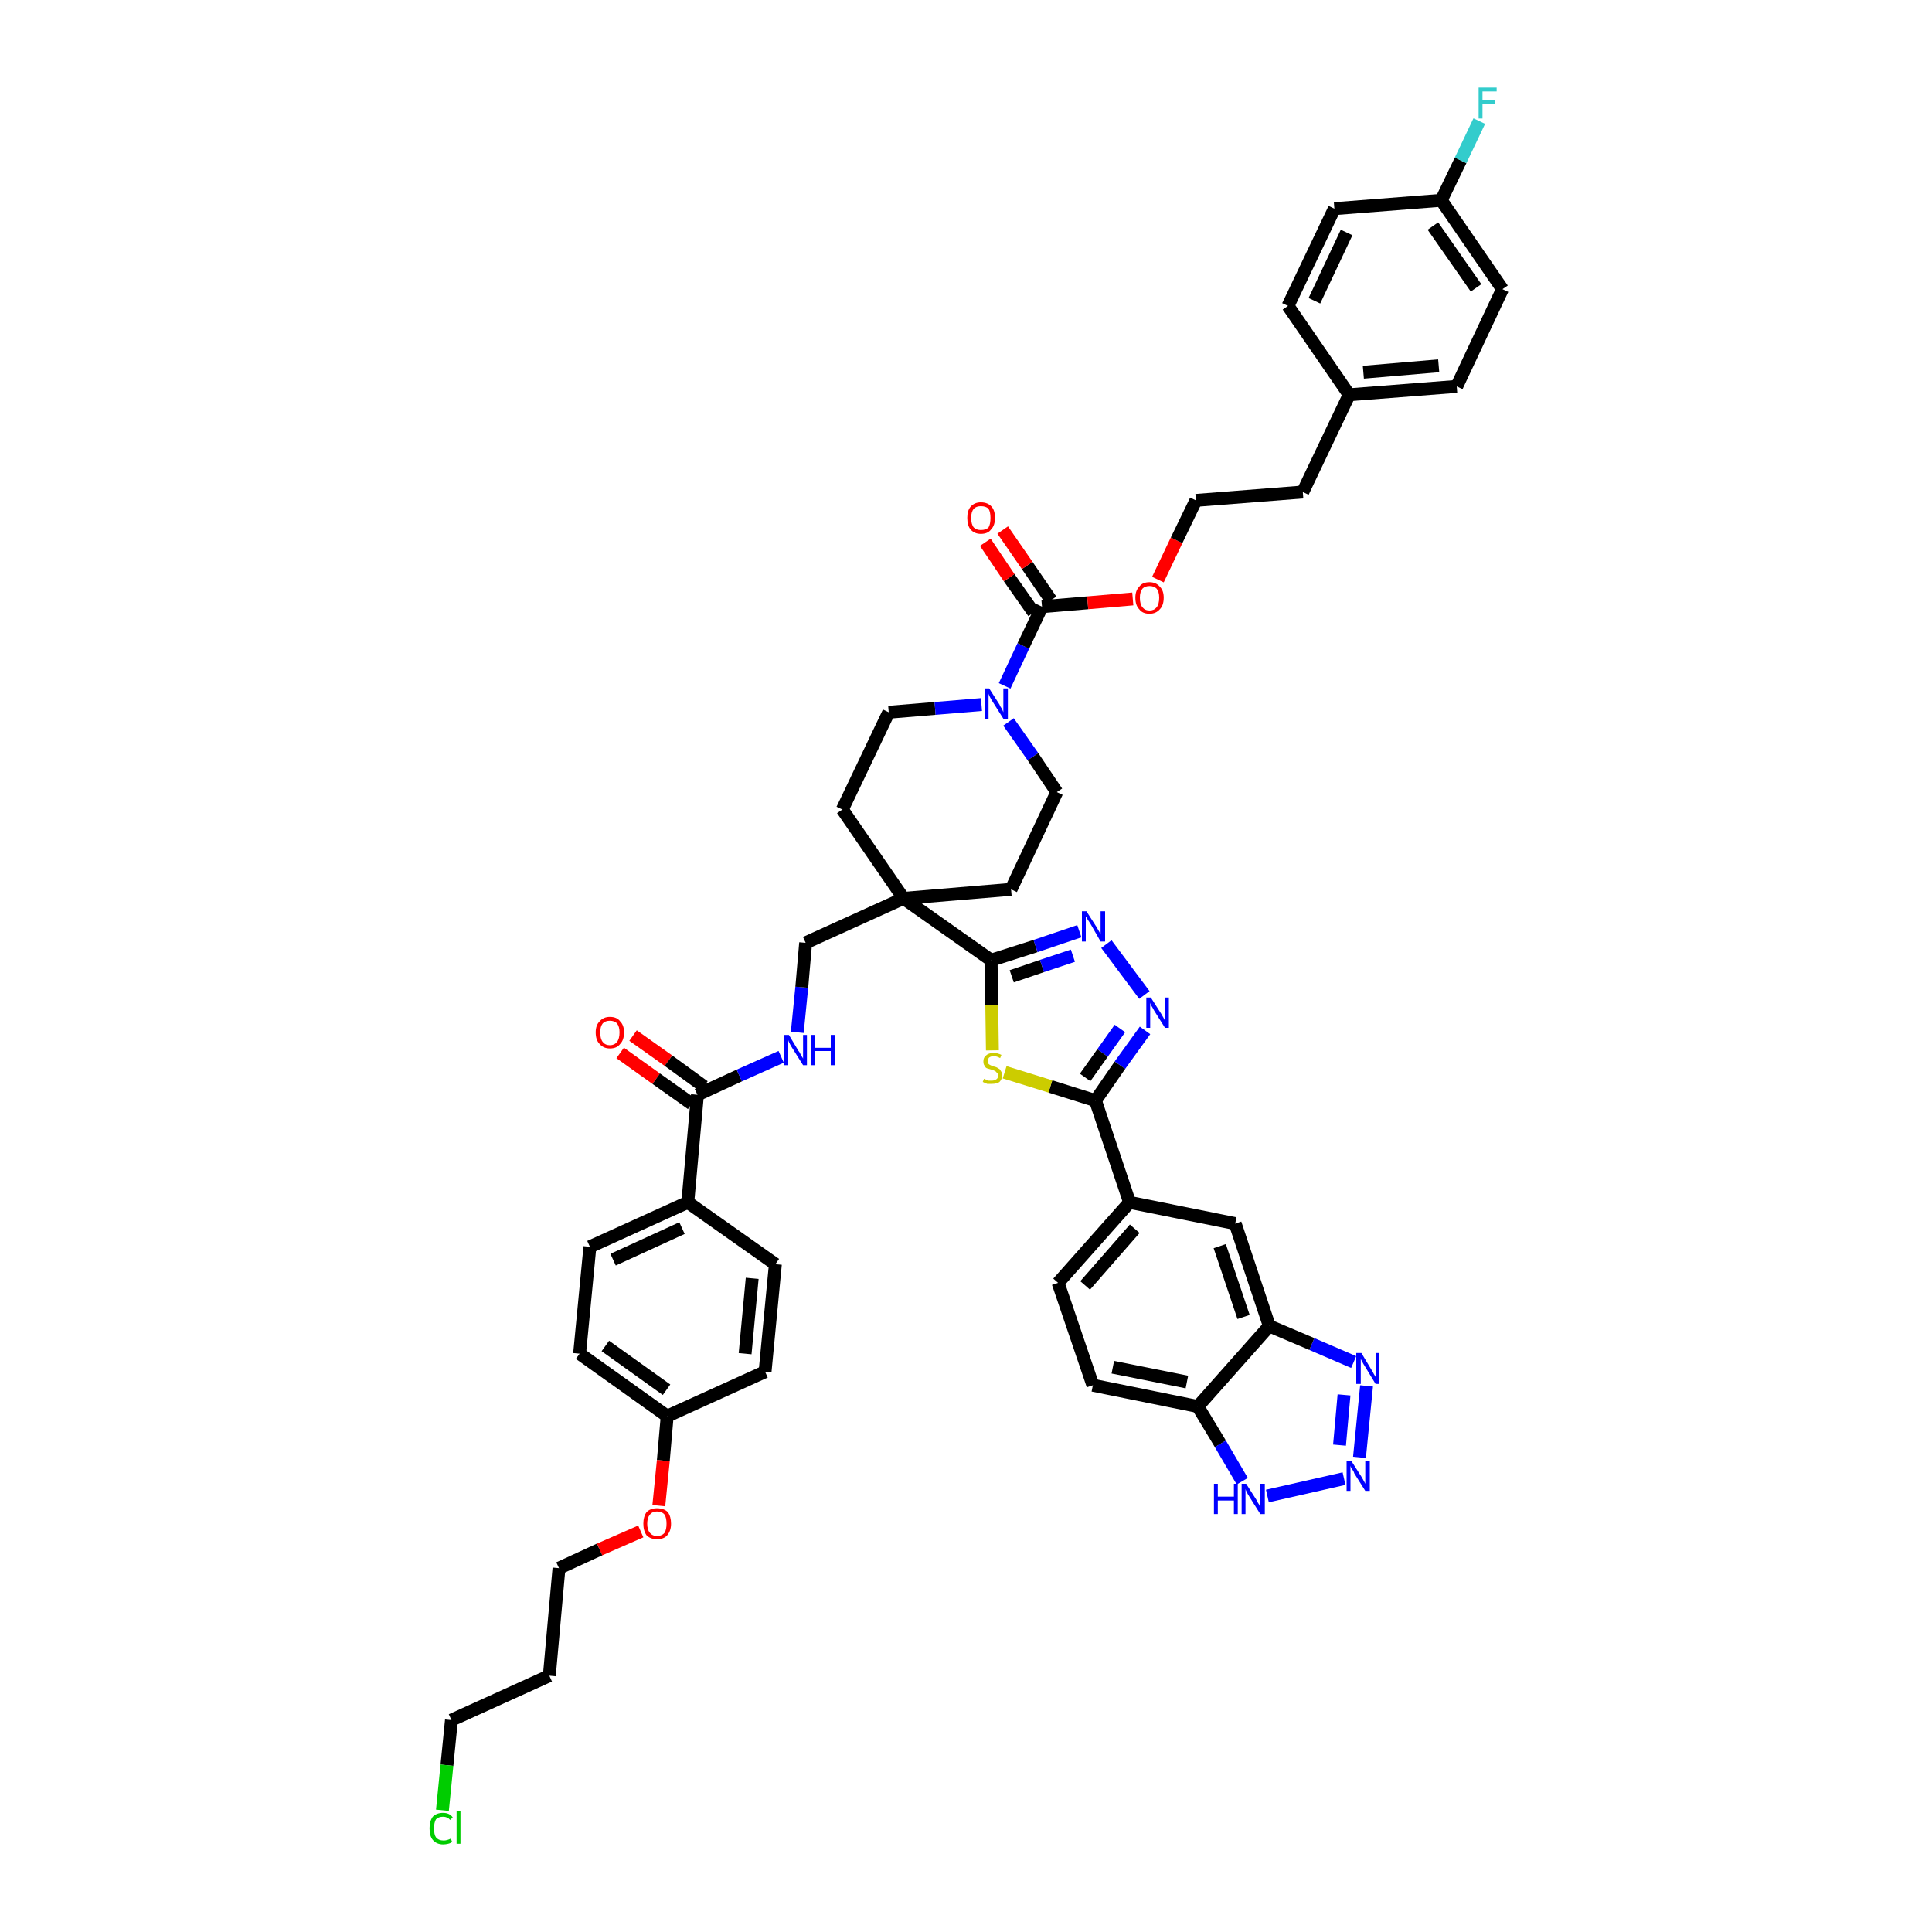 <?xml version='1.0' encoding='iso-8859-1'?>
<svg version='1.1' baseProfile='full'
              xmlns='http://www.w3.org/2000/svg'
                      xmlns:rdkit='http://www.rdkit.org/xml'
                      xmlns:xlink='http://www.w3.org/1999/xlink'
                  xml:space='preserve'
width='300px' height='300px' viewBox='0 0 300 300'>
<!-- END OF HEADER -->
<path class='bond-0 atom-0 atom-1' d='M 96.3,163.5 L 101.9,167.5' style='fill:none;fill-rule:evenodd;stroke:#FF0000;stroke-width:2.0px;stroke-linecap:butt;stroke-linejoin:miter;stroke-opacity:1' />
<path class='bond-0 atom-0 atom-1' d='M 101.9,167.5 L 107.4,171.4' style='fill:none;fill-rule:evenodd;stroke:#000000;stroke-width:2.0px;stroke-linecap:butt;stroke-linejoin:miter;stroke-opacity:1' />
<path class='bond-0 atom-0 atom-1' d='M 98.3,160.8 L 103.8,164.7' style='fill:none;fill-rule:evenodd;stroke:#FF0000;stroke-width:2.0px;stroke-linecap:butt;stroke-linejoin:miter;stroke-opacity:1' />
<path class='bond-0 atom-0 atom-1' d='M 103.8,164.7 L 109.3,168.7' style='fill:none;fill-rule:evenodd;stroke:#000000;stroke-width:2.0px;stroke-linecap:butt;stroke-linejoin:miter;stroke-opacity:1' />
<path class='bond-1 atom-1 atom-2' d='M 108.3,170.0 L 114.8,167.0' style='fill:none;fill-rule:evenodd;stroke:#000000;stroke-width:2.0px;stroke-linecap:butt;stroke-linejoin:miter;stroke-opacity:1' />
<path class='bond-1 atom-1 atom-2' d='M 114.8,167.0 L 121.3,164.1' style='fill:none;fill-rule:evenodd;stroke:#0000FF;stroke-width:2.0px;stroke-linecap:butt;stroke-linejoin:miter;stroke-opacity:1' />
<path class='bond-35 atom-1 atom-36' d='M 108.3,170.0 L 106.8,186.7' style='fill:none;fill-rule:evenodd;stroke:#000000;stroke-width:2.0px;stroke-linecap:butt;stroke-linejoin:miter;stroke-opacity:1' />
<path class='bond-2 atom-2 atom-3' d='M 123.8,160.3 L 124.5,153.3' style='fill:none;fill-rule:evenodd;stroke:#0000FF;stroke-width:2.0px;stroke-linecap:butt;stroke-linejoin:miter;stroke-opacity:1' />
<path class='bond-2 atom-2 atom-3' d='M 124.5,153.3 L 125.1,146.4' style='fill:none;fill-rule:evenodd;stroke:#000000;stroke-width:2.0px;stroke-linecap:butt;stroke-linejoin:miter;stroke-opacity:1' />
<path class='bond-3 atom-3 atom-4' d='M 125.1,146.4 L 140.3,139.5' style='fill:none;fill-rule:evenodd;stroke:#000000;stroke-width:2.0px;stroke-linecap:butt;stroke-linejoin:miter;stroke-opacity:1' />
<path class='bond-4 atom-4 atom-5' d='M 140.3,139.5 L 153.9,149.1' style='fill:none;fill-rule:evenodd;stroke:#000000;stroke-width:2.0px;stroke-linecap:butt;stroke-linejoin:miter;stroke-opacity:1' />
<path class='bond-18 atom-4 atom-19' d='M 140.3,139.5 L 130.8,125.7' style='fill:none;fill-rule:evenodd;stroke:#000000;stroke-width:2.0px;stroke-linecap:butt;stroke-linejoin:miter;stroke-opacity:1' />
<path class='bond-46 atom-35 atom-4' d='M 157.0,138.1 L 140.3,139.5' style='fill:none;fill-rule:evenodd;stroke:#000000;stroke-width:2.0px;stroke-linecap:butt;stroke-linejoin:miter;stroke-opacity:1' />
<path class='bond-5 atom-5 atom-6' d='M 153.9,149.1 L 160.8,146.9' style='fill:none;fill-rule:evenodd;stroke:#000000;stroke-width:2.0px;stroke-linecap:butt;stroke-linejoin:miter;stroke-opacity:1' />
<path class='bond-5 atom-5 atom-6' d='M 160.8,146.9 L 167.6,144.6' style='fill:none;fill-rule:evenodd;stroke:#0000FF;stroke-width:2.0px;stroke-linecap:butt;stroke-linejoin:miter;stroke-opacity:1' />
<path class='bond-5 atom-5 atom-6' d='M 157.1,151.6 L 161.8,150.0' style='fill:none;fill-rule:evenodd;stroke:#000000;stroke-width:2.0px;stroke-linecap:butt;stroke-linejoin:miter;stroke-opacity:1' />
<path class='bond-5 atom-5 atom-6' d='M 161.8,150.0 L 166.6,148.4' style='fill:none;fill-rule:evenodd;stroke:#0000FF;stroke-width:2.0px;stroke-linecap:butt;stroke-linejoin:miter;stroke-opacity:1' />
<path class='bond-48 atom-18 atom-5' d='M 154.1,163.1 L 154.0,156.1' style='fill:none;fill-rule:evenodd;stroke:#CCCC00;stroke-width:2.0px;stroke-linecap:butt;stroke-linejoin:miter;stroke-opacity:1' />
<path class='bond-48 atom-18 atom-5' d='M 154.0,156.1 L 153.9,149.1' style='fill:none;fill-rule:evenodd;stroke:#000000;stroke-width:2.0px;stroke-linecap:butt;stroke-linejoin:miter;stroke-opacity:1' />
<path class='bond-6 atom-6 atom-7' d='M 171.8,146.6 L 177.7,154.5' style='fill:none;fill-rule:evenodd;stroke:#0000FF;stroke-width:2.0px;stroke-linecap:butt;stroke-linejoin:miter;stroke-opacity:1' />
<path class='bond-7 atom-7 atom-8' d='M 177.8,160.0 L 173.9,165.4' style='fill:none;fill-rule:evenodd;stroke:#0000FF;stroke-width:2.0px;stroke-linecap:butt;stroke-linejoin:miter;stroke-opacity:1' />
<path class='bond-7 atom-7 atom-8' d='M 173.9,165.4 L 170.1,170.9' style='fill:none;fill-rule:evenodd;stroke:#000000;stroke-width:2.0px;stroke-linecap:butt;stroke-linejoin:miter;stroke-opacity:1' />
<path class='bond-7 atom-7 atom-8' d='M 173.9,159.7 L 171.2,163.5' style='fill:none;fill-rule:evenodd;stroke:#0000FF;stroke-width:2.0px;stroke-linecap:butt;stroke-linejoin:miter;stroke-opacity:1' />
<path class='bond-7 atom-7 atom-8' d='M 171.2,163.5 L 168.5,167.3' style='fill:none;fill-rule:evenodd;stroke:#000000;stroke-width:2.0px;stroke-linecap:butt;stroke-linejoin:miter;stroke-opacity:1' />
<path class='bond-8 atom-8 atom-9' d='M 170.1,170.9 L 175.4,186.7' style='fill:none;fill-rule:evenodd;stroke:#000000;stroke-width:2.0px;stroke-linecap:butt;stroke-linejoin:miter;stroke-opacity:1' />
<path class='bond-17 atom-8 atom-18' d='M 170.1,170.9 L 163.1,168.7' style='fill:none;fill-rule:evenodd;stroke:#000000;stroke-width:2.0px;stroke-linecap:butt;stroke-linejoin:miter;stroke-opacity:1' />
<path class='bond-17 atom-8 atom-18' d='M 163.1,168.7 L 156.0,166.5' style='fill:none;fill-rule:evenodd;stroke:#CCCC00;stroke-width:2.0px;stroke-linecap:butt;stroke-linejoin:miter;stroke-opacity:1' />
<path class='bond-9 atom-9 atom-10' d='M 175.4,186.7 L 164.3,199.2' style='fill:none;fill-rule:evenodd;stroke:#000000;stroke-width:2.0px;stroke-linecap:butt;stroke-linejoin:miter;stroke-opacity:1' />
<path class='bond-9 atom-9 atom-10' d='M 176.2,190.8 L 168.5,199.6' style='fill:none;fill-rule:evenodd;stroke:#000000;stroke-width:2.0px;stroke-linecap:butt;stroke-linejoin:miter;stroke-opacity:1' />
<path class='bond-50 atom-17 atom-9' d='M 191.8,190.0 L 175.4,186.7' style='fill:none;fill-rule:evenodd;stroke:#000000;stroke-width:2.0px;stroke-linecap:butt;stroke-linejoin:miter;stroke-opacity:1' />
<path class='bond-10 atom-10 atom-11' d='M 164.3,199.2 L 169.7,215.1' style='fill:none;fill-rule:evenodd;stroke:#000000;stroke-width:2.0px;stroke-linecap:butt;stroke-linejoin:miter;stroke-opacity:1' />
<path class='bond-11 atom-11 atom-12' d='M 169.7,215.1 L 186.0,218.4' style='fill:none;fill-rule:evenodd;stroke:#000000;stroke-width:2.0px;stroke-linecap:butt;stroke-linejoin:miter;stroke-opacity:1' />
<path class='bond-11 atom-11 atom-12' d='M 172.8,212.3 L 184.3,214.6' style='fill:none;fill-rule:evenodd;stroke:#000000;stroke-width:2.0px;stroke-linecap:butt;stroke-linejoin:miter;stroke-opacity:1' />
<path class='bond-12 atom-12 atom-13' d='M 186.0,218.4 L 189.5,224.2' style='fill:none;fill-rule:evenodd;stroke:#000000;stroke-width:2.0px;stroke-linecap:butt;stroke-linejoin:miter;stroke-opacity:1' />
<path class='bond-12 atom-12 atom-13' d='M 189.5,224.2 L 192.9,230.0' style='fill:none;fill-rule:evenodd;stroke:#0000FF;stroke-width:2.0px;stroke-linecap:butt;stroke-linejoin:miter;stroke-opacity:1' />
<path class='bond-51 atom-16 atom-12' d='M 197.1,205.9 L 186.0,218.4' style='fill:none;fill-rule:evenodd;stroke:#000000;stroke-width:2.0px;stroke-linecap:butt;stroke-linejoin:miter;stroke-opacity:1' />
<path class='bond-13 atom-13 atom-14' d='M 196.8,232.3 L 208.7,229.6' style='fill:none;fill-rule:evenodd;stroke:#0000FF;stroke-width:2.0px;stroke-linecap:butt;stroke-linejoin:miter;stroke-opacity:1' />
<path class='bond-14 atom-14 atom-15' d='M 211.1,226.3 L 212.2,215.2' style='fill:none;fill-rule:evenodd;stroke:#0000FF;stroke-width:2.0px;stroke-linecap:butt;stroke-linejoin:miter;stroke-opacity:1' />
<path class='bond-14 atom-14 atom-15' d='M 208.0,224.4 L 208.7,216.6' style='fill:none;fill-rule:evenodd;stroke:#0000FF;stroke-width:2.0px;stroke-linecap:butt;stroke-linejoin:miter;stroke-opacity:1' />
<path class='bond-15 atom-15 atom-16' d='M 210.2,211.5 L 203.7,208.7' style='fill:none;fill-rule:evenodd;stroke:#0000FF;stroke-width:2.0px;stroke-linecap:butt;stroke-linejoin:miter;stroke-opacity:1' />
<path class='bond-15 atom-15 atom-16' d='M 203.7,208.7 L 197.1,205.9' style='fill:none;fill-rule:evenodd;stroke:#000000;stroke-width:2.0px;stroke-linecap:butt;stroke-linejoin:miter;stroke-opacity:1' />
<path class='bond-16 atom-16 atom-17' d='M 197.1,205.9 L 191.8,190.0' style='fill:none;fill-rule:evenodd;stroke:#000000;stroke-width:2.0px;stroke-linecap:butt;stroke-linejoin:miter;stroke-opacity:1' />
<path class='bond-16 atom-16 atom-17' d='M 193.1,204.5 L 189.4,193.5' style='fill:none;fill-rule:evenodd;stroke:#000000;stroke-width:2.0px;stroke-linecap:butt;stroke-linejoin:miter;stroke-opacity:1' />
<path class='bond-19 atom-19 atom-20' d='M 130.8,125.7 L 138.0,110.6' style='fill:none;fill-rule:evenodd;stroke:#000000;stroke-width:2.0px;stroke-linecap:butt;stroke-linejoin:miter;stroke-opacity:1' />
<path class='bond-20 atom-20 atom-21' d='M 138.0,110.6 L 145.2,110.0' style='fill:none;fill-rule:evenodd;stroke:#000000;stroke-width:2.0px;stroke-linecap:butt;stroke-linejoin:miter;stroke-opacity:1' />
<path class='bond-20 atom-20 atom-21' d='M 145.2,110.0 L 152.4,109.4' style='fill:none;fill-rule:evenodd;stroke:#0000FF;stroke-width:2.0px;stroke-linecap:butt;stroke-linejoin:miter;stroke-opacity:1' />
<path class='bond-21 atom-21 atom-22' d='M 156.0,106.5 L 158.9,100.3' style='fill:none;fill-rule:evenodd;stroke:#0000FF;stroke-width:2.0px;stroke-linecap:butt;stroke-linejoin:miter;stroke-opacity:1' />
<path class='bond-21 atom-21 atom-22' d='M 158.9,100.3 L 161.8,94.2' style='fill:none;fill-rule:evenodd;stroke:#000000;stroke-width:2.0px;stroke-linecap:butt;stroke-linejoin:miter;stroke-opacity:1' />
<path class='bond-33 atom-21 atom-34' d='M 156.6,112.1 L 160.4,117.5' style='fill:none;fill-rule:evenodd;stroke:#0000FF;stroke-width:2.0px;stroke-linecap:butt;stroke-linejoin:miter;stroke-opacity:1' />
<path class='bond-33 atom-21 atom-34' d='M 160.4,117.5 L 164.1,123.0' style='fill:none;fill-rule:evenodd;stroke:#000000;stroke-width:2.0px;stroke-linecap:butt;stroke-linejoin:miter;stroke-opacity:1' />
<path class='bond-22 atom-22 atom-23' d='M 163.2,93.2 L 159.5,87.8' style='fill:none;fill-rule:evenodd;stroke:#000000;stroke-width:2.0px;stroke-linecap:butt;stroke-linejoin:miter;stroke-opacity:1' />
<path class='bond-22 atom-22 atom-23' d='M 159.5,87.8 L 155.7,82.3' style='fill:none;fill-rule:evenodd;stroke:#FF0000;stroke-width:2.0px;stroke-linecap:butt;stroke-linejoin:miter;stroke-opacity:1' />
<path class='bond-22 atom-22 atom-23' d='M 160.5,95.1 L 156.7,89.7' style='fill:none;fill-rule:evenodd;stroke:#000000;stroke-width:2.0px;stroke-linecap:butt;stroke-linejoin:miter;stroke-opacity:1' />
<path class='bond-22 atom-22 atom-23' d='M 156.7,89.7 L 153.0,84.2' style='fill:none;fill-rule:evenodd;stroke:#FF0000;stroke-width:2.0px;stroke-linecap:butt;stroke-linejoin:miter;stroke-opacity:1' />
<path class='bond-23 atom-22 atom-24' d='M 161.8,94.2 L 168.9,93.6' style='fill:none;fill-rule:evenodd;stroke:#000000;stroke-width:2.0px;stroke-linecap:butt;stroke-linejoin:miter;stroke-opacity:1' />
<path class='bond-23 atom-22 atom-24' d='M 168.9,93.6 L 175.9,93.0' style='fill:none;fill-rule:evenodd;stroke:#FF0000;stroke-width:2.0px;stroke-linecap:butt;stroke-linejoin:miter;stroke-opacity:1' />
<path class='bond-24 atom-24 atom-25' d='M 179.8,90.0 L 182.7,83.9' style='fill:none;fill-rule:evenodd;stroke:#FF0000;stroke-width:2.0px;stroke-linecap:butt;stroke-linejoin:miter;stroke-opacity:1' />
<path class='bond-24 atom-24 atom-25' d='M 182.7,83.9 L 185.7,77.7' style='fill:none;fill-rule:evenodd;stroke:#000000;stroke-width:2.0px;stroke-linecap:butt;stroke-linejoin:miter;stroke-opacity:1' />
<path class='bond-25 atom-25 atom-26' d='M 185.7,77.7 L 202.3,76.4' style='fill:none;fill-rule:evenodd;stroke:#000000;stroke-width:2.0px;stroke-linecap:butt;stroke-linejoin:miter;stroke-opacity:1' />
<path class='bond-26 atom-26 atom-27' d='M 202.3,76.4 L 209.5,61.3' style='fill:none;fill-rule:evenodd;stroke:#000000;stroke-width:2.0px;stroke-linecap:butt;stroke-linejoin:miter;stroke-opacity:1' />
<path class='bond-27 atom-27 atom-28' d='M 209.5,61.3 L 226.2,60.0' style='fill:none;fill-rule:evenodd;stroke:#000000;stroke-width:2.0px;stroke-linecap:butt;stroke-linejoin:miter;stroke-opacity:1' />
<path class='bond-27 atom-27 atom-28' d='M 211.7,57.8 L 223.4,56.8' style='fill:none;fill-rule:evenodd;stroke:#000000;stroke-width:2.0px;stroke-linecap:butt;stroke-linejoin:miter;stroke-opacity:1' />
<path class='bond-49 atom-33 atom-27' d='M 200.0,47.5 L 209.5,61.3' style='fill:none;fill-rule:evenodd;stroke:#000000;stroke-width:2.0px;stroke-linecap:butt;stroke-linejoin:miter;stroke-opacity:1' />
<path class='bond-28 atom-28 atom-29' d='M 226.2,60.0 L 233.3,44.9' style='fill:none;fill-rule:evenodd;stroke:#000000;stroke-width:2.0px;stroke-linecap:butt;stroke-linejoin:miter;stroke-opacity:1' />
<path class='bond-29 atom-29 atom-30' d='M 233.3,44.9 L 223.8,31.1' style='fill:none;fill-rule:evenodd;stroke:#000000;stroke-width:2.0px;stroke-linecap:butt;stroke-linejoin:miter;stroke-opacity:1' />
<path class='bond-29 atom-29 atom-30' d='M 229.2,44.7 L 222.5,35.1' style='fill:none;fill-rule:evenodd;stroke:#000000;stroke-width:2.0px;stroke-linecap:butt;stroke-linejoin:miter;stroke-opacity:1' />
<path class='bond-30 atom-30 atom-31' d='M 223.8,31.1 L 226.8,24.9' style='fill:none;fill-rule:evenodd;stroke:#000000;stroke-width:2.0px;stroke-linecap:butt;stroke-linejoin:miter;stroke-opacity:1' />
<path class='bond-30 atom-30 atom-31' d='M 226.8,24.9 L 229.7,18.8' style='fill:none;fill-rule:evenodd;stroke:#33CCCC;stroke-width:2.0px;stroke-linecap:butt;stroke-linejoin:miter;stroke-opacity:1' />
<path class='bond-31 atom-30 atom-32' d='M 223.8,31.1 L 207.2,32.4' style='fill:none;fill-rule:evenodd;stroke:#000000;stroke-width:2.0px;stroke-linecap:butt;stroke-linejoin:miter;stroke-opacity:1' />
<path class='bond-32 atom-32 atom-33' d='M 207.2,32.4 L 200.0,47.5' style='fill:none;fill-rule:evenodd;stroke:#000000;stroke-width:2.0px;stroke-linecap:butt;stroke-linejoin:miter;stroke-opacity:1' />
<path class='bond-32 atom-32 atom-33' d='M 209.1,36.1 L 204.1,46.7' style='fill:none;fill-rule:evenodd;stroke:#000000;stroke-width:2.0px;stroke-linecap:butt;stroke-linejoin:miter;stroke-opacity:1' />
<path class='bond-34 atom-34 atom-35' d='M 164.1,123.0 L 157.0,138.1' style='fill:none;fill-rule:evenodd;stroke:#000000;stroke-width:2.0px;stroke-linecap:butt;stroke-linejoin:miter;stroke-opacity:1' />
<path class='bond-36 atom-36 atom-37' d='M 106.8,186.7 L 91.6,193.6' style='fill:none;fill-rule:evenodd;stroke:#000000;stroke-width:2.0px;stroke-linecap:butt;stroke-linejoin:miter;stroke-opacity:1' />
<path class='bond-36 atom-36 atom-37' d='M 105.9,190.7 L 95.2,195.6' style='fill:none;fill-rule:evenodd;stroke:#000000;stroke-width:2.0px;stroke-linecap:butt;stroke-linejoin:miter;stroke-opacity:1' />
<path class='bond-47 atom-46 atom-36' d='M 120.4,196.3 L 106.8,186.7' style='fill:none;fill-rule:evenodd;stroke:#000000;stroke-width:2.0px;stroke-linecap:butt;stroke-linejoin:miter;stroke-opacity:1' />
<path class='bond-37 atom-37 atom-38' d='M 91.6,193.6 L 90.0,210.2' style='fill:none;fill-rule:evenodd;stroke:#000000;stroke-width:2.0px;stroke-linecap:butt;stroke-linejoin:miter;stroke-opacity:1' />
<path class='bond-38 atom-38 atom-39' d='M 90.0,210.2 L 103.6,219.9' style='fill:none;fill-rule:evenodd;stroke:#000000;stroke-width:2.0px;stroke-linecap:butt;stroke-linejoin:miter;stroke-opacity:1' />
<path class='bond-38 atom-38 atom-39' d='M 94.0,209.0 L 103.5,215.8' style='fill:none;fill-rule:evenodd;stroke:#000000;stroke-width:2.0px;stroke-linecap:butt;stroke-linejoin:miter;stroke-opacity:1' />
<path class='bond-39 atom-39 atom-40' d='M 103.6,219.9 L 103.0,226.8' style='fill:none;fill-rule:evenodd;stroke:#000000;stroke-width:2.0px;stroke-linecap:butt;stroke-linejoin:miter;stroke-opacity:1' />
<path class='bond-39 atom-39 atom-40' d='M 103.0,226.8 L 102.3,233.8' style='fill:none;fill-rule:evenodd;stroke:#FF0000;stroke-width:2.0px;stroke-linecap:butt;stroke-linejoin:miter;stroke-opacity:1' />
<path class='bond-44 atom-39 atom-45' d='M 103.6,219.9 L 118.8,213.0' style='fill:none;fill-rule:evenodd;stroke:#000000;stroke-width:2.0px;stroke-linecap:butt;stroke-linejoin:miter;stroke-opacity:1' />
<path class='bond-40 atom-40 atom-41' d='M 99.5,237.8 L 93.1,240.6' style='fill:none;fill-rule:evenodd;stroke:#FF0000;stroke-width:2.0px;stroke-linecap:butt;stroke-linejoin:miter;stroke-opacity:1' />
<path class='bond-40 atom-40 atom-41' d='M 93.1,240.6 L 86.8,243.5' style='fill:none;fill-rule:evenodd;stroke:#000000;stroke-width:2.0px;stroke-linecap:butt;stroke-linejoin:miter;stroke-opacity:1' />
<path class='bond-41 atom-41 atom-42' d='M 86.8,243.5 L 85.3,260.2' style='fill:none;fill-rule:evenodd;stroke:#000000;stroke-width:2.0px;stroke-linecap:butt;stroke-linejoin:miter;stroke-opacity:1' />
<path class='bond-42 atom-42 atom-43' d='M 85.3,260.2 L 70.1,267.1' style='fill:none;fill-rule:evenodd;stroke:#000000;stroke-width:2.0px;stroke-linecap:butt;stroke-linejoin:miter;stroke-opacity:1' />
<path class='bond-43 atom-43 atom-44' d='M 70.1,267.1 L 69.4,274.1' style='fill:none;fill-rule:evenodd;stroke:#000000;stroke-width:2.0px;stroke-linecap:butt;stroke-linejoin:miter;stroke-opacity:1' />
<path class='bond-43 atom-43 atom-44' d='M 69.4,274.1 L 68.7,281.1' style='fill:none;fill-rule:evenodd;stroke:#00CC00;stroke-width:2.0px;stroke-linecap:butt;stroke-linejoin:miter;stroke-opacity:1' />
<path class='bond-45 atom-45 atom-46' d='M 118.8,213.0 L 120.4,196.3' style='fill:none;fill-rule:evenodd;stroke:#000000;stroke-width:2.0px;stroke-linecap:butt;stroke-linejoin:miter;stroke-opacity:1' />
<path class='bond-45 atom-45 atom-46' d='M 115.7,210.2 L 116.8,198.5' style='fill:none;fill-rule:evenodd;stroke:#000000;stroke-width:2.0px;stroke-linecap:butt;stroke-linejoin:miter;stroke-opacity:1' />
<path  class='atom-0' d='M 92.5 160.3
Q 92.5 159.2, 93.1 158.6
Q 93.7 157.9, 94.7 157.9
Q 95.8 157.9, 96.3 158.6
Q 96.9 159.2, 96.9 160.3
Q 96.9 161.5, 96.3 162.1
Q 95.8 162.8, 94.7 162.8
Q 93.7 162.8, 93.1 162.1
Q 92.5 161.5, 92.5 160.3
M 94.7 162.3
Q 95.4 162.3, 95.8 161.8
Q 96.2 161.3, 96.2 160.3
Q 96.2 159.4, 95.8 158.9
Q 95.4 158.5, 94.7 158.5
Q 94.0 158.5, 93.6 158.9
Q 93.2 159.4, 93.2 160.3
Q 93.2 161.3, 93.6 161.8
Q 94.0 162.3, 94.7 162.3
' fill='#FF0000'/>
<path  class='atom-2' d='M 122.5 160.7
L 124.0 163.2
Q 124.2 163.4, 124.4 163.9
Q 124.7 164.3, 124.7 164.4
L 124.7 160.7
L 125.3 160.7
L 125.3 165.4
L 124.7 165.4
L 123.0 162.7
Q 122.8 162.4, 122.6 162.0
Q 122.4 161.6, 122.4 161.5
L 122.4 165.4
L 121.7 165.4
L 121.7 160.7
L 122.5 160.7
' fill='#0000FF'/>
<path  class='atom-2' d='M 125.9 160.7
L 126.5 160.7
L 126.5 162.7
L 129.0 162.7
L 129.0 160.7
L 129.6 160.7
L 129.6 165.4
L 129.0 165.4
L 129.0 163.2
L 126.5 163.2
L 126.5 165.4
L 125.9 165.4
L 125.9 160.7
' fill='#0000FF'/>
<path  class='atom-6' d='M 168.7 141.5
L 170.3 144.0
Q 170.4 144.2, 170.7 144.7
Q 170.9 145.1, 170.9 145.1
L 170.9 141.5
L 171.6 141.5
L 171.6 146.2
L 170.9 146.2
L 169.3 143.4
Q 169.1 143.1, 168.9 142.8
Q 168.7 142.4, 168.6 142.3
L 168.6 146.2
L 168.0 146.2
L 168.0 141.5
L 168.7 141.5
' fill='#0000FF'/>
<path  class='atom-7' d='M 178.7 154.9
L 180.3 157.4
Q 180.4 157.6, 180.7 158.1
Q 180.9 158.5, 180.9 158.5
L 180.9 154.9
L 181.5 154.9
L 181.5 159.6
L 180.9 159.6
L 179.2 156.9
Q 179.0 156.5, 178.8 156.2
Q 178.6 155.8, 178.6 155.7
L 178.6 159.6
L 178.0 159.6
L 178.0 154.9
L 178.7 154.9
' fill='#0000FF'/>
<path  class='atom-13' d='M 188.5 230.4
L 189.1 230.4
L 189.1 232.4
L 191.6 232.4
L 191.6 230.4
L 192.2 230.4
L 192.2 235.1
L 191.6 235.1
L 191.6 233.0
L 189.1 233.0
L 189.1 235.1
L 188.5 235.1
L 188.5 230.4
' fill='#0000FF'/>
<path  class='atom-13' d='M 193.5 230.4
L 195.1 232.9
Q 195.2 233.2, 195.5 233.6
Q 195.7 234.1, 195.7 234.1
L 195.7 230.4
L 196.4 230.4
L 196.4 235.1
L 195.7 235.1
L 194.0 232.4
Q 193.8 232.1, 193.6 231.7
Q 193.4 231.3, 193.4 231.2
L 193.4 235.1
L 192.8 235.1
L 192.8 230.4
L 193.5 230.4
' fill='#0000FF'/>
<path  class='atom-14' d='M 209.8 226.8
L 211.4 229.3
Q 211.5 229.5, 211.8 230.0
Q 212.0 230.4, 212.0 230.4
L 212.0 226.8
L 212.7 226.8
L 212.7 231.5
L 212.0 231.5
L 210.3 228.8
Q 210.2 228.4, 209.9 228.1
Q 209.7 227.7, 209.7 227.6
L 209.7 231.5
L 209.1 231.5
L 209.1 226.8
L 209.8 226.8
' fill='#0000FF'/>
<path  class='atom-15' d='M 211.4 210.1
L 212.9 212.6
Q 213.1 212.9, 213.3 213.3
Q 213.6 213.8, 213.6 213.8
L 213.6 210.1
L 214.2 210.1
L 214.2 214.9
L 213.6 214.9
L 211.9 212.1
Q 211.7 211.8, 211.5 211.4
Q 211.3 211.1, 211.3 210.9
L 211.3 214.9
L 210.6 214.9
L 210.6 210.1
L 211.4 210.1
' fill='#0000FF'/>
<path  class='atom-18' d='M 152.8 167.5
Q 152.8 167.5, 153.0 167.6
Q 153.3 167.7, 153.5 167.8
Q 153.8 167.8, 154.0 167.8
Q 154.4 167.8, 154.7 167.6
Q 155.0 167.4, 155.0 167.0
Q 155.0 166.7, 154.8 166.6
Q 154.7 166.4, 154.5 166.3
Q 154.3 166.2, 154.0 166.1
Q 153.6 166.0, 153.3 165.9
Q 153.0 165.8, 152.9 165.5
Q 152.7 165.3, 152.7 164.8
Q 152.7 164.2, 153.1 163.9
Q 153.5 163.5, 154.3 163.5
Q 154.9 163.5, 155.5 163.8
L 155.3 164.3
Q 154.8 164.0, 154.3 164.0
Q 153.9 164.0, 153.6 164.2
Q 153.4 164.4, 153.4 164.8
Q 153.4 165.0, 153.5 165.2
Q 153.6 165.3, 153.8 165.4
Q 154.0 165.5, 154.3 165.6
Q 154.8 165.7, 155.0 165.9
Q 155.3 166.0, 155.4 166.3
Q 155.6 166.5, 155.6 167.0
Q 155.6 167.6, 155.2 168.0
Q 154.8 168.3, 154.0 168.3
Q 153.6 168.3, 153.3 168.3
Q 153.0 168.2, 152.6 168.0
L 152.8 167.5
' fill='#CCCC00'/>
<path  class='atom-21' d='M 153.6 106.9
L 155.2 109.4
Q 155.3 109.7, 155.6 110.1
Q 155.8 110.6, 155.8 110.6
L 155.8 106.9
L 156.5 106.9
L 156.5 111.6
L 155.8 111.6
L 154.1 108.9
Q 153.9 108.6, 153.7 108.2
Q 153.5 107.8, 153.5 107.7
L 153.5 111.6
L 152.9 111.6
L 152.9 106.9
L 153.6 106.9
' fill='#0000FF'/>
<path  class='atom-23' d='M 150.2 80.4
Q 150.2 79.3, 150.7 78.7
Q 151.3 78.0, 152.3 78.0
Q 153.4 78.0, 154.0 78.7
Q 154.5 79.3, 154.5 80.4
Q 154.5 81.6, 153.9 82.2
Q 153.4 82.9, 152.3 82.9
Q 151.3 82.9, 150.7 82.2
Q 150.2 81.6, 150.2 80.4
M 152.3 82.3
Q 153.1 82.3, 153.5 81.9
Q 153.8 81.4, 153.8 80.4
Q 153.8 79.5, 153.5 79.0
Q 153.1 78.6, 152.3 78.6
Q 151.6 78.6, 151.2 79.0
Q 150.8 79.5, 150.8 80.4
Q 150.8 81.4, 151.2 81.9
Q 151.6 82.3, 152.3 82.3
' fill='#FF0000'/>
<path  class='atom-24' d='M 176.3 92.8
Q 176.3 91.7, 176.9 91.1
Q 177.4 90.4, 178.5 90.4
Q 179.5 90.4, 180.1 91.1
Q 180.7 91.7, 180.7 92.8
Q 180.7 94.0, 180.1 94.6
Q 179.5 95.3, 178.5 95.3
Q 177.4 95.3, 176.9 94.6
Q 176.3 94.0, 176.3 92.8
M 178.5 94.8
Q 179.2 94.8, 179.6 94.3
Q 180.0 93.8, 180.0 92.8
Q 180.0 91.9, 179.6 91.4
Q 179.2 91.0, 178.5 91.0
Q 177.8 91.0, 177.4 91.4
Q 177.0 91.9, 177.0 92.8
Q 177.0 93.8, 177.4 94.3
Q 177.8 94.8, 178.5 94.8
' fill='#FF0000'/>
<path  class='atom-31' d='M 229.6 13.6
L 232.4 13.6
L 232.4 14.2
L 230.2 14.2
L 230.2 15.6
L 232.2 15.6
L 232.2 16.2
L 230.2 16.2
L 230.2 18.4
L 229.6 18.4
L 229.6 13.6
' fill='#33CCCC'/>
<path  class='atom-40' d='M 99.9 236.6
Q 99.9 235.5, 100.4 234.8
Q 101.0 234.2, 102.0 234.2
Q 103.1 234.2, 103.7 234.8
Q 104.2 235.5, 104.2 236.6
Q 104.2 237.7, 103.6 238.4
Q 103.1 239.0, 102.0 239.0
Q 101.0 239.0, 100.4 238.4
Q 99.9 237.7, 99.9 236.6
M 102.0 238.5
Q 102.8 238.5, 103.2 238.0
Q 103.5 237.5, 103.5 236.6
Q 103.5 235.7, 103.2 235.2
Q 102.8 234.7, 102.0 234.7
Q 101.3 234.7, 100.9 235.2
Q 100.5 235.7, 100.5 236.6
Q 100.5 237.5, 100.9 238.0
Q 101.3 238.5, 102.0 238.5
' fill='#FF0000'/>
<path  class='atom-44' d='M 66.7 283.9
Q 66.7 282.8, 67.2 282.1
Q 67.8 281.5, 68.8 281.5
Q 69.8 281.5, 70.3 282.2
L 69.9 282.6
Q 69.5 282.1, 68.8 282.1
Q 68.1 282.1, 67.7 282.5
Q 67.4 283.0, 67.4 283.9
Q 67.4 284.9, 67.7 285.3
Q 68.1 285.8, 68.9 285.8
Q 69.4 285.8, 70.0 285.5
L 70.2 286.0
Q 70.0 286.2, 69.6 286.3
Q 69.2 286.4, 68.8 286.4
Q 67.8 286.4, 67.2 285.7
Q 66.7 285.1, 66.7 283.9
' fill='#00CC00'/>
<path  class='atom-44' d='M 70.9 281.2
L 71.5 281.2
L 71.5 286.3
L 70.9 286.3
L 70.9 281.2
' fill='#00CC00'/>
</svg>
